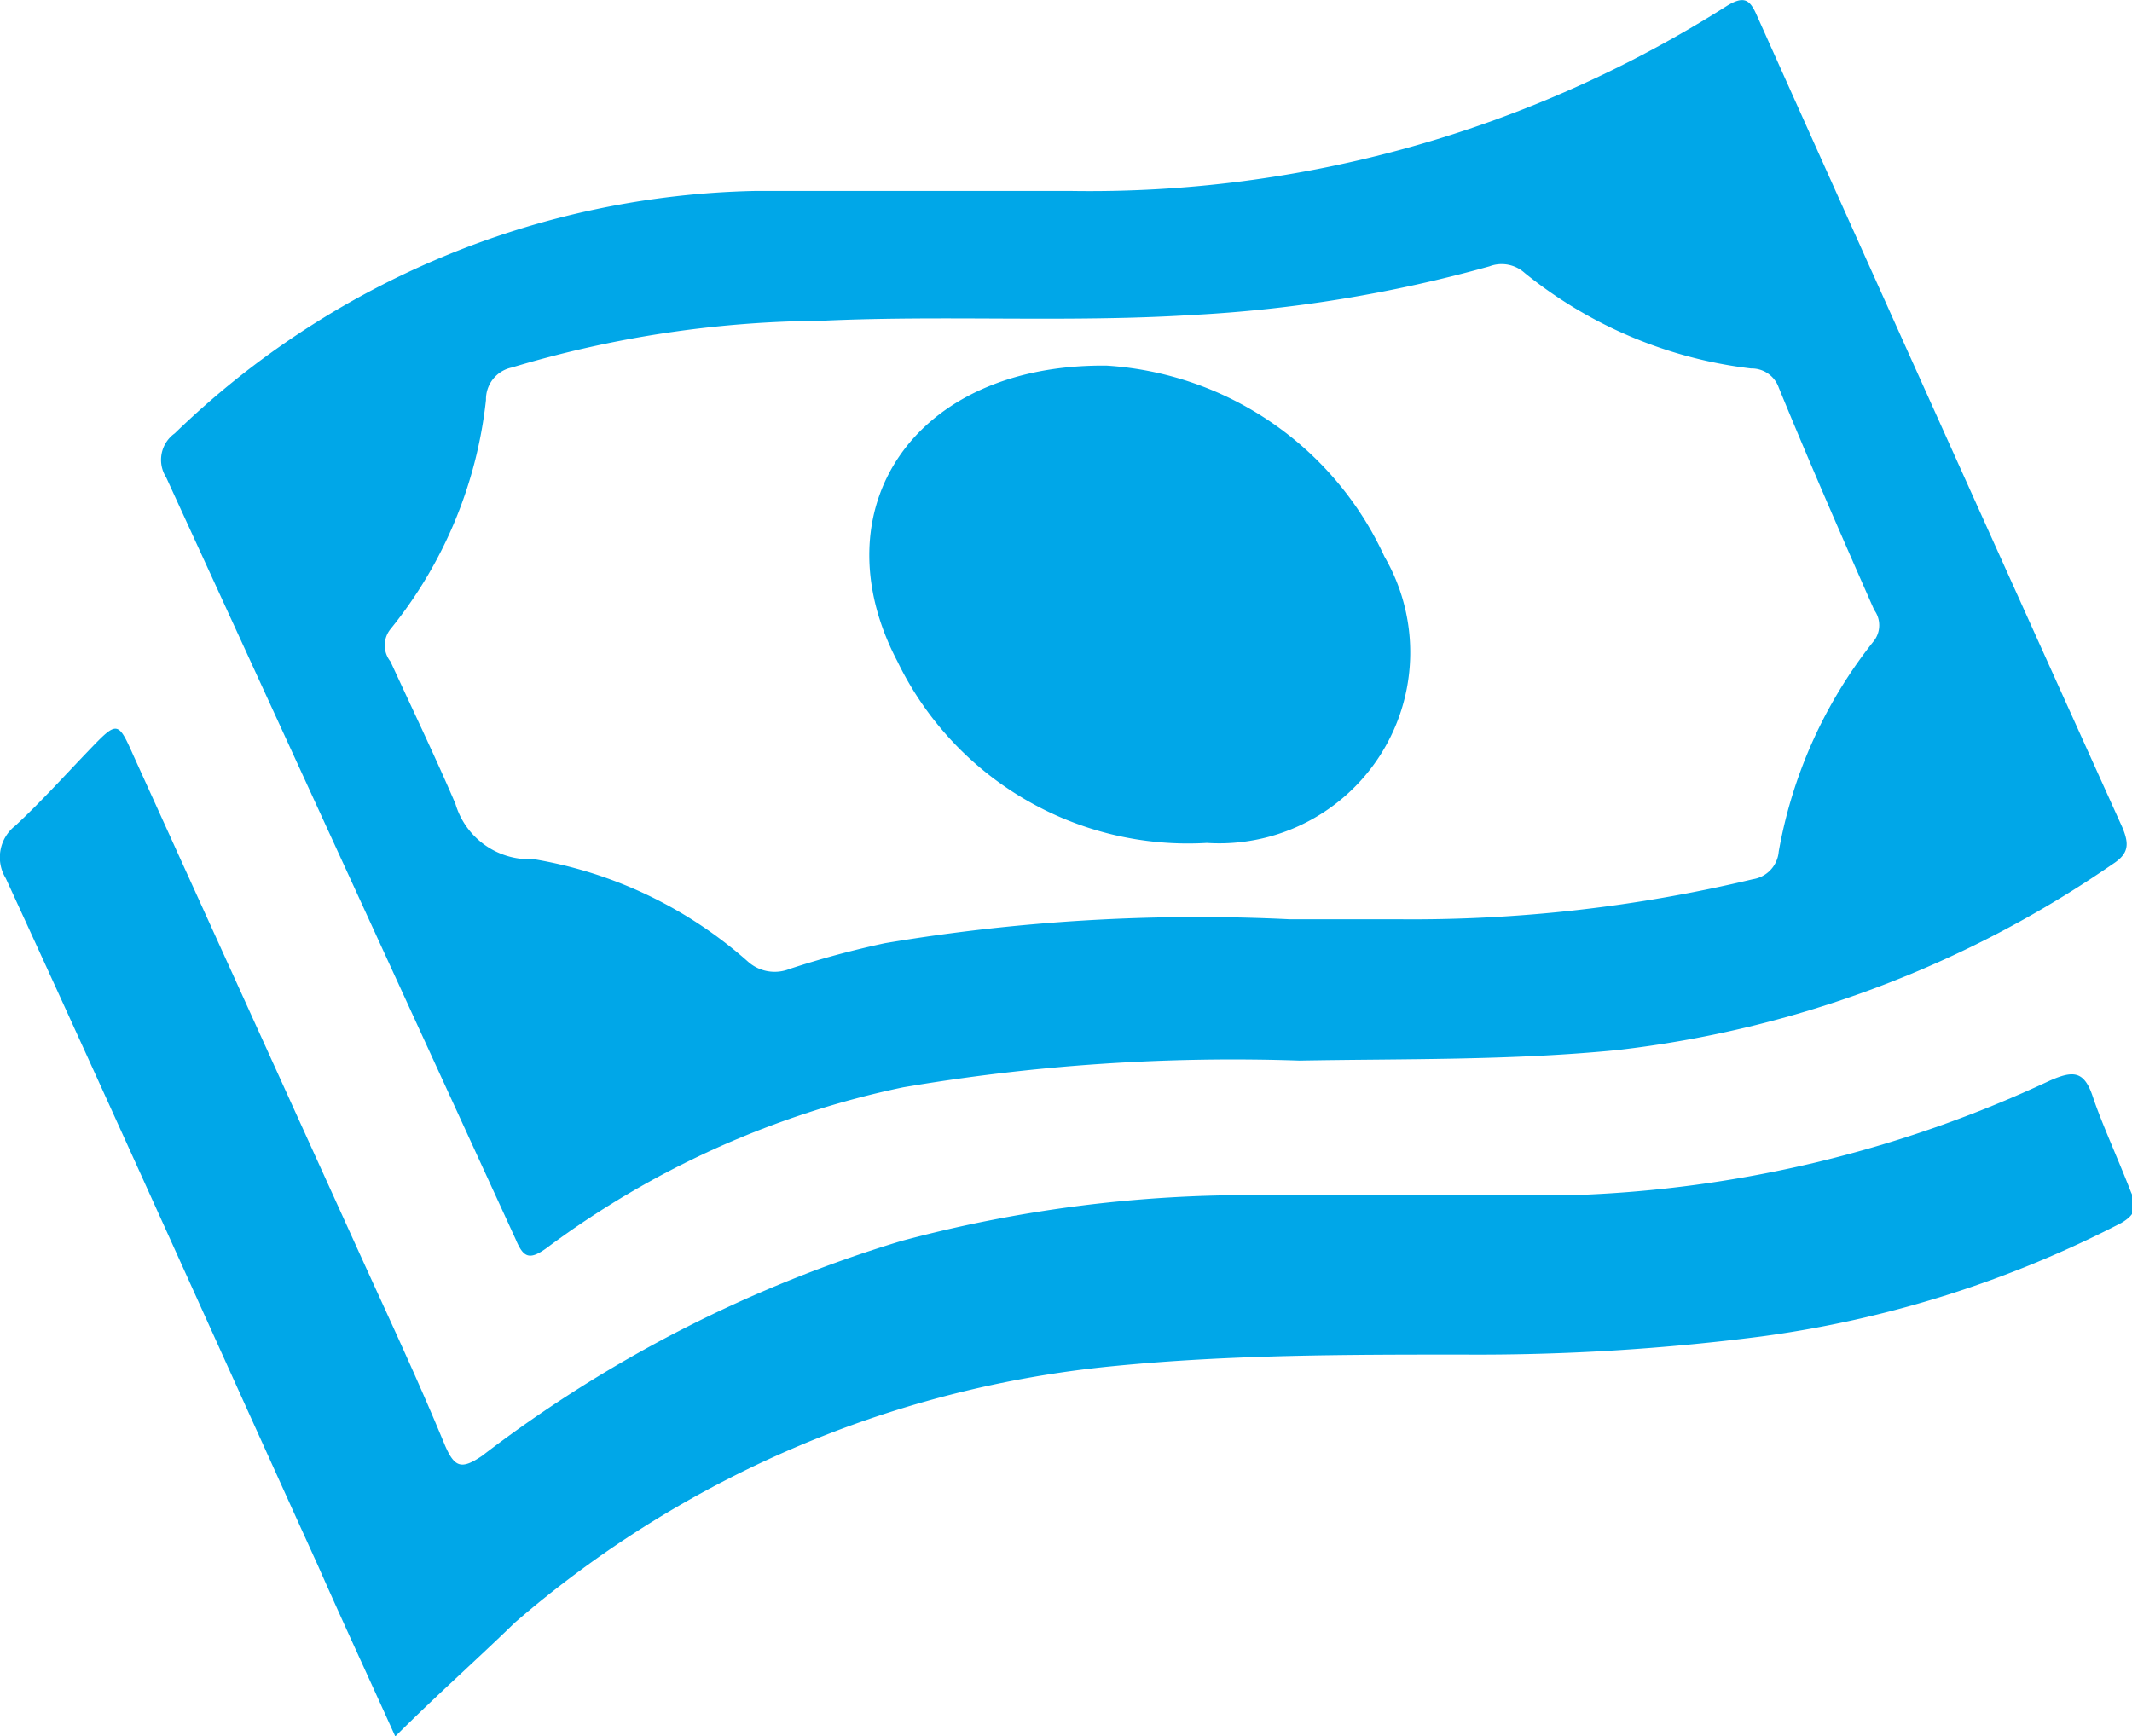 <svg xmlns="http://www.w3.org/2000/svg" viewBox="0 0 22.33 18.19"><g id="Layer_2" data-name="Layer 2"><g id="Layer_1-2" data-name="Layer 1"><path d="M13.61,11.11a20.6,20.6,0,0,0-4.15.28,9.49,9.49,0,0,0-3.73,1.68c-.19.14-.25.1-.33-.09L1.74,5a.34.34,0,0,1,.09-.46A9,9,0,0,1,7.92,2C9,2,10.11,2,11.2,2A12.45,12.45,0,0,0,18.09.06c.18-.11.24-.06.31.1q1.91,4.26,3.83,8.51c.07.17.07.27-.1.38A11.42,11.42,0,0,1,16.94,11C15.83,11.11,14.72,11.09,13.61,11.11Zm-.1-1.48h1.15a15.33,15.33,0,0,0,3.7-.42.32.32,0,0,0,.27-.29,4.91,4.91,0,0,1,1-2.21.27.27,0,0,0,0-.32c-.34-.77-.68-1.55-1-2.33a.3.3,0,0,0-.29-.2,4.63,4.63,0,0,1-2.37-1,.36.36,0,0,0-.37-.07,14.32,14.32,0,0,1-3.12.51c-1.29.08-2.58,0-3.87.06a11.53,11.53,0,0,0-3.25.49.34.34,0,0,0-.27.34,4.6,4.6,0,0,1-1,2.4.27.27,0,0,0,0,.34c.23.5.47,1,.68,1.49A.81.81,0,0,0,5.59,9a4.5,4.5,0,0,1,2.24,1.07.42.42,0,0,0,.44.08,9.77,9.77,0,0,1,1-.27A19.79,19.79,0,0,1,13.51,9.63Z" style="fill:#00a7e8"/><path d="M4.14,18.19c-.28-.62-.55-1.2-.81-1.79C2.24,14,1.16,11.59.06,9.2a.42.42,0,0,1,.1-.55c.28-.26.53-.54.8-.82s.28-.27.44.09l2.37,5.22c.3.66.61,1.32.89,2,.1.23.17.26.39.11A13.75,13.75,0,0,1,9.44,13a14,14,0,0,1,3.75-.48c1.09,0,2.18,0,3.28,0a12.78,12.78,0,0,0,5-1.2c.25-.11.36-.1.45.17s.26.64.4,1c.07.15.05.23-.1.32A11.55,11.55,0,0,1,18.45,14a23.23,23.23,0,0,1-3.12.19c-1.22,0-2.44,0-3.66.12A11.24,11.24,0,0,0,5.39,17C5,17.38,4.56,17.77,4.14,18.19Z" style="fill:#00a7e8"/><path d="M11.59,3.83a3.44,3.44,0,0,1,2.91,2,2,2,0,0,1-1.86,3A3.38,3.38,0,0,1,9.4,6.93C8.57,5.35,9.55,3.81,11.59,3.83Z" style="fill:#00a7e8"/></g></g></svg>